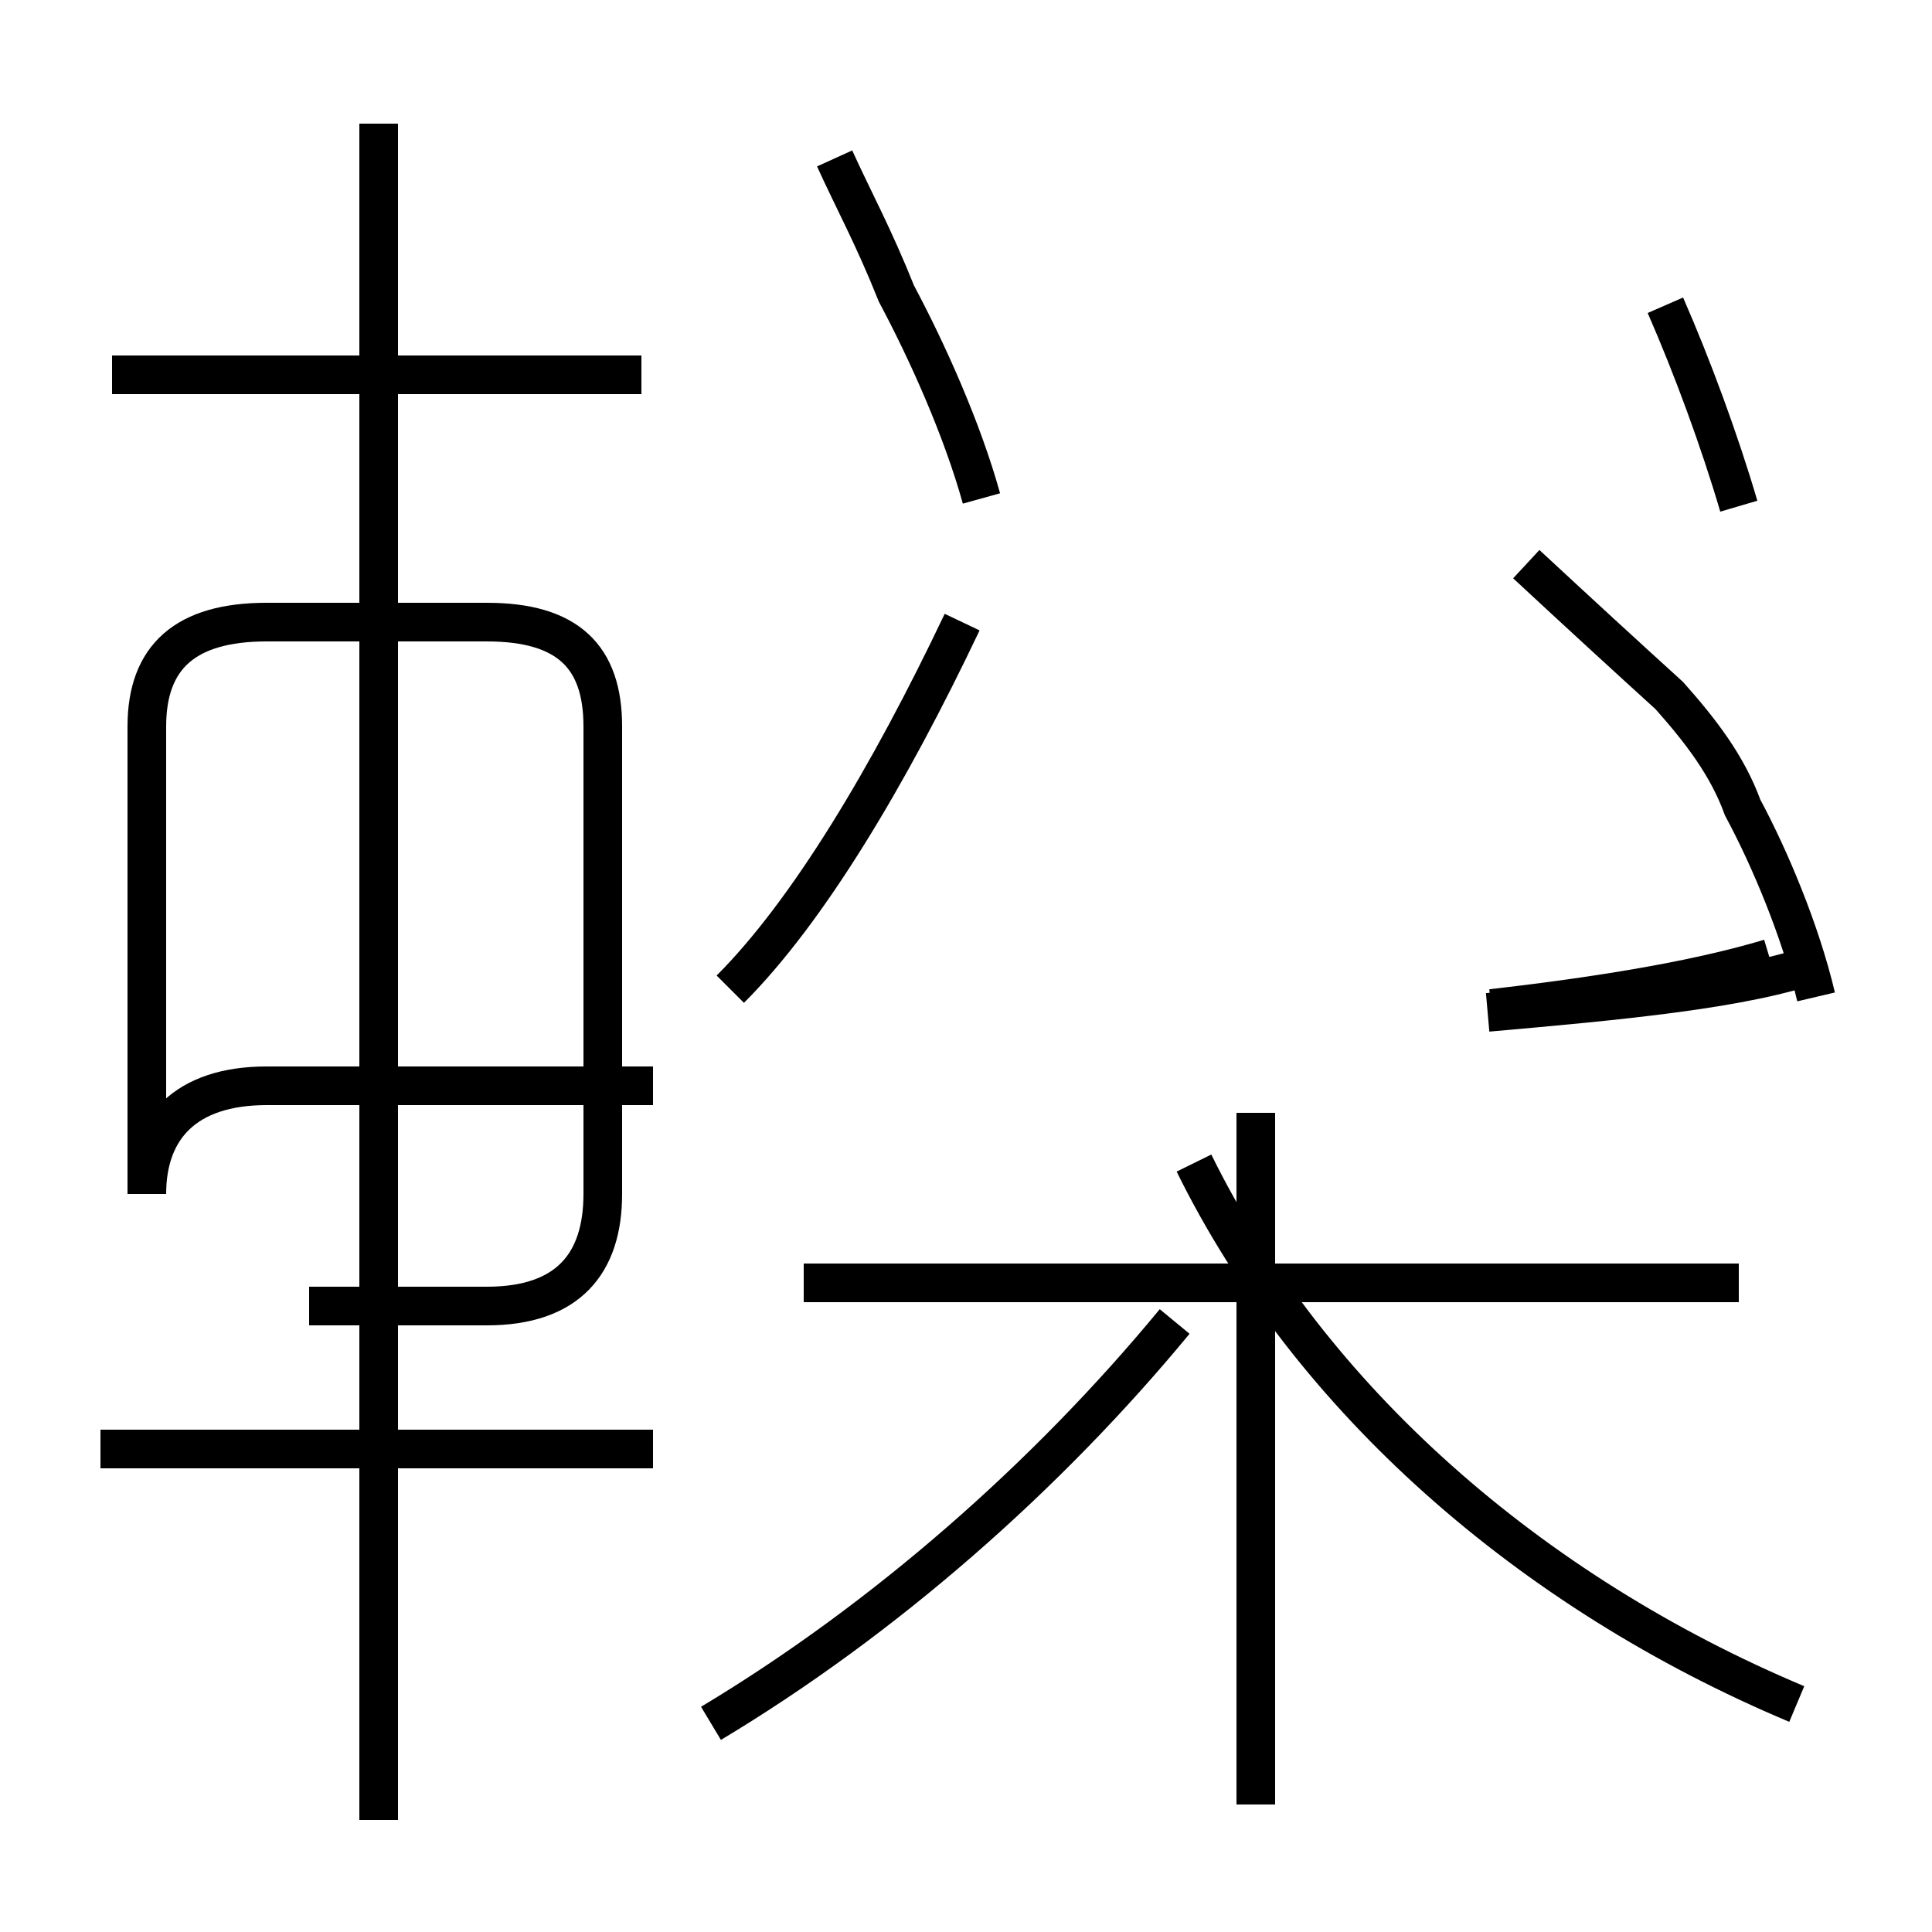 <?xml version='1.0' encoding='utf8'?>
<svg viewBox="0.0 -44.0 50.0 50.0" version="1.1" xmlns="http://www.w3.org/2000/svg">
<rect x="0.0" y="-44.0" width="50.0" height="50.0" fill="#808080" stroke="none"/>
<rect x="-1000" y="-1000" width="2000" height="2000" stroke="white" fill="white"/>
<g style="fill:none; stroke:#000000;  stroke-width:1">
<path d="M 16.6 34.3 L 2.9 34.3 M 9.8 -3.1 L 9.8 40.8 M 16.9 6.5 L 2.6 6.5 M 16.9 15.9 L 6.9 15.9 C 4.8 15.9 3.8 14.8 3.8 13.1 L 3.8 25.2 C 3.8 27.0 4.8 27.9 6.9 27.9 L 12.6 27.9 C 14.7 27.9 15.6 27.0 15.6 25.2 L 15.6 13.1 C 15.6 11.3 14.7 10.2 12.6 10.2 L 8.0 10.2 M 18.9 18.4 C 20.9 20.4 23.0 23.9 24.9 27.9 M 25.4 31.1 C 24.9 32.9 24.0 34.9 23.2 36.4 C 22.6 37.9 22.1 38.8 21.6 39.9 M 18.4 -0.6 C 22.9 2.1 27.1 5.8 30.4 9.8 M 32.5 -2.7 L 32.5 15.2 M 45.0 10.8 L 20.8 10.8 M 46.5 -0.1 C 39.6 2.8 33.9 7.8 30.9 13.9 M 38.6 17.9 C 41.2 18.2 43.8 18.6 45.8 19.2 M 47.0 18.2 C 46.6 19.9 45.8 21.8 45.1 23.1 C 44.7 24.2 44.0 25.1 43.2 26.0 C 42.1 27.0 40.9 28.1 39.5 29.4 M 45.0 30.9 C 44.5 32.6 43.8 34.5 43.1 36.1 M 38.5 17.8 C 41.9 18.1 45.2 18.4 47.1 19.1" transform="scale(1, -1)" />
</g>
</svg>
